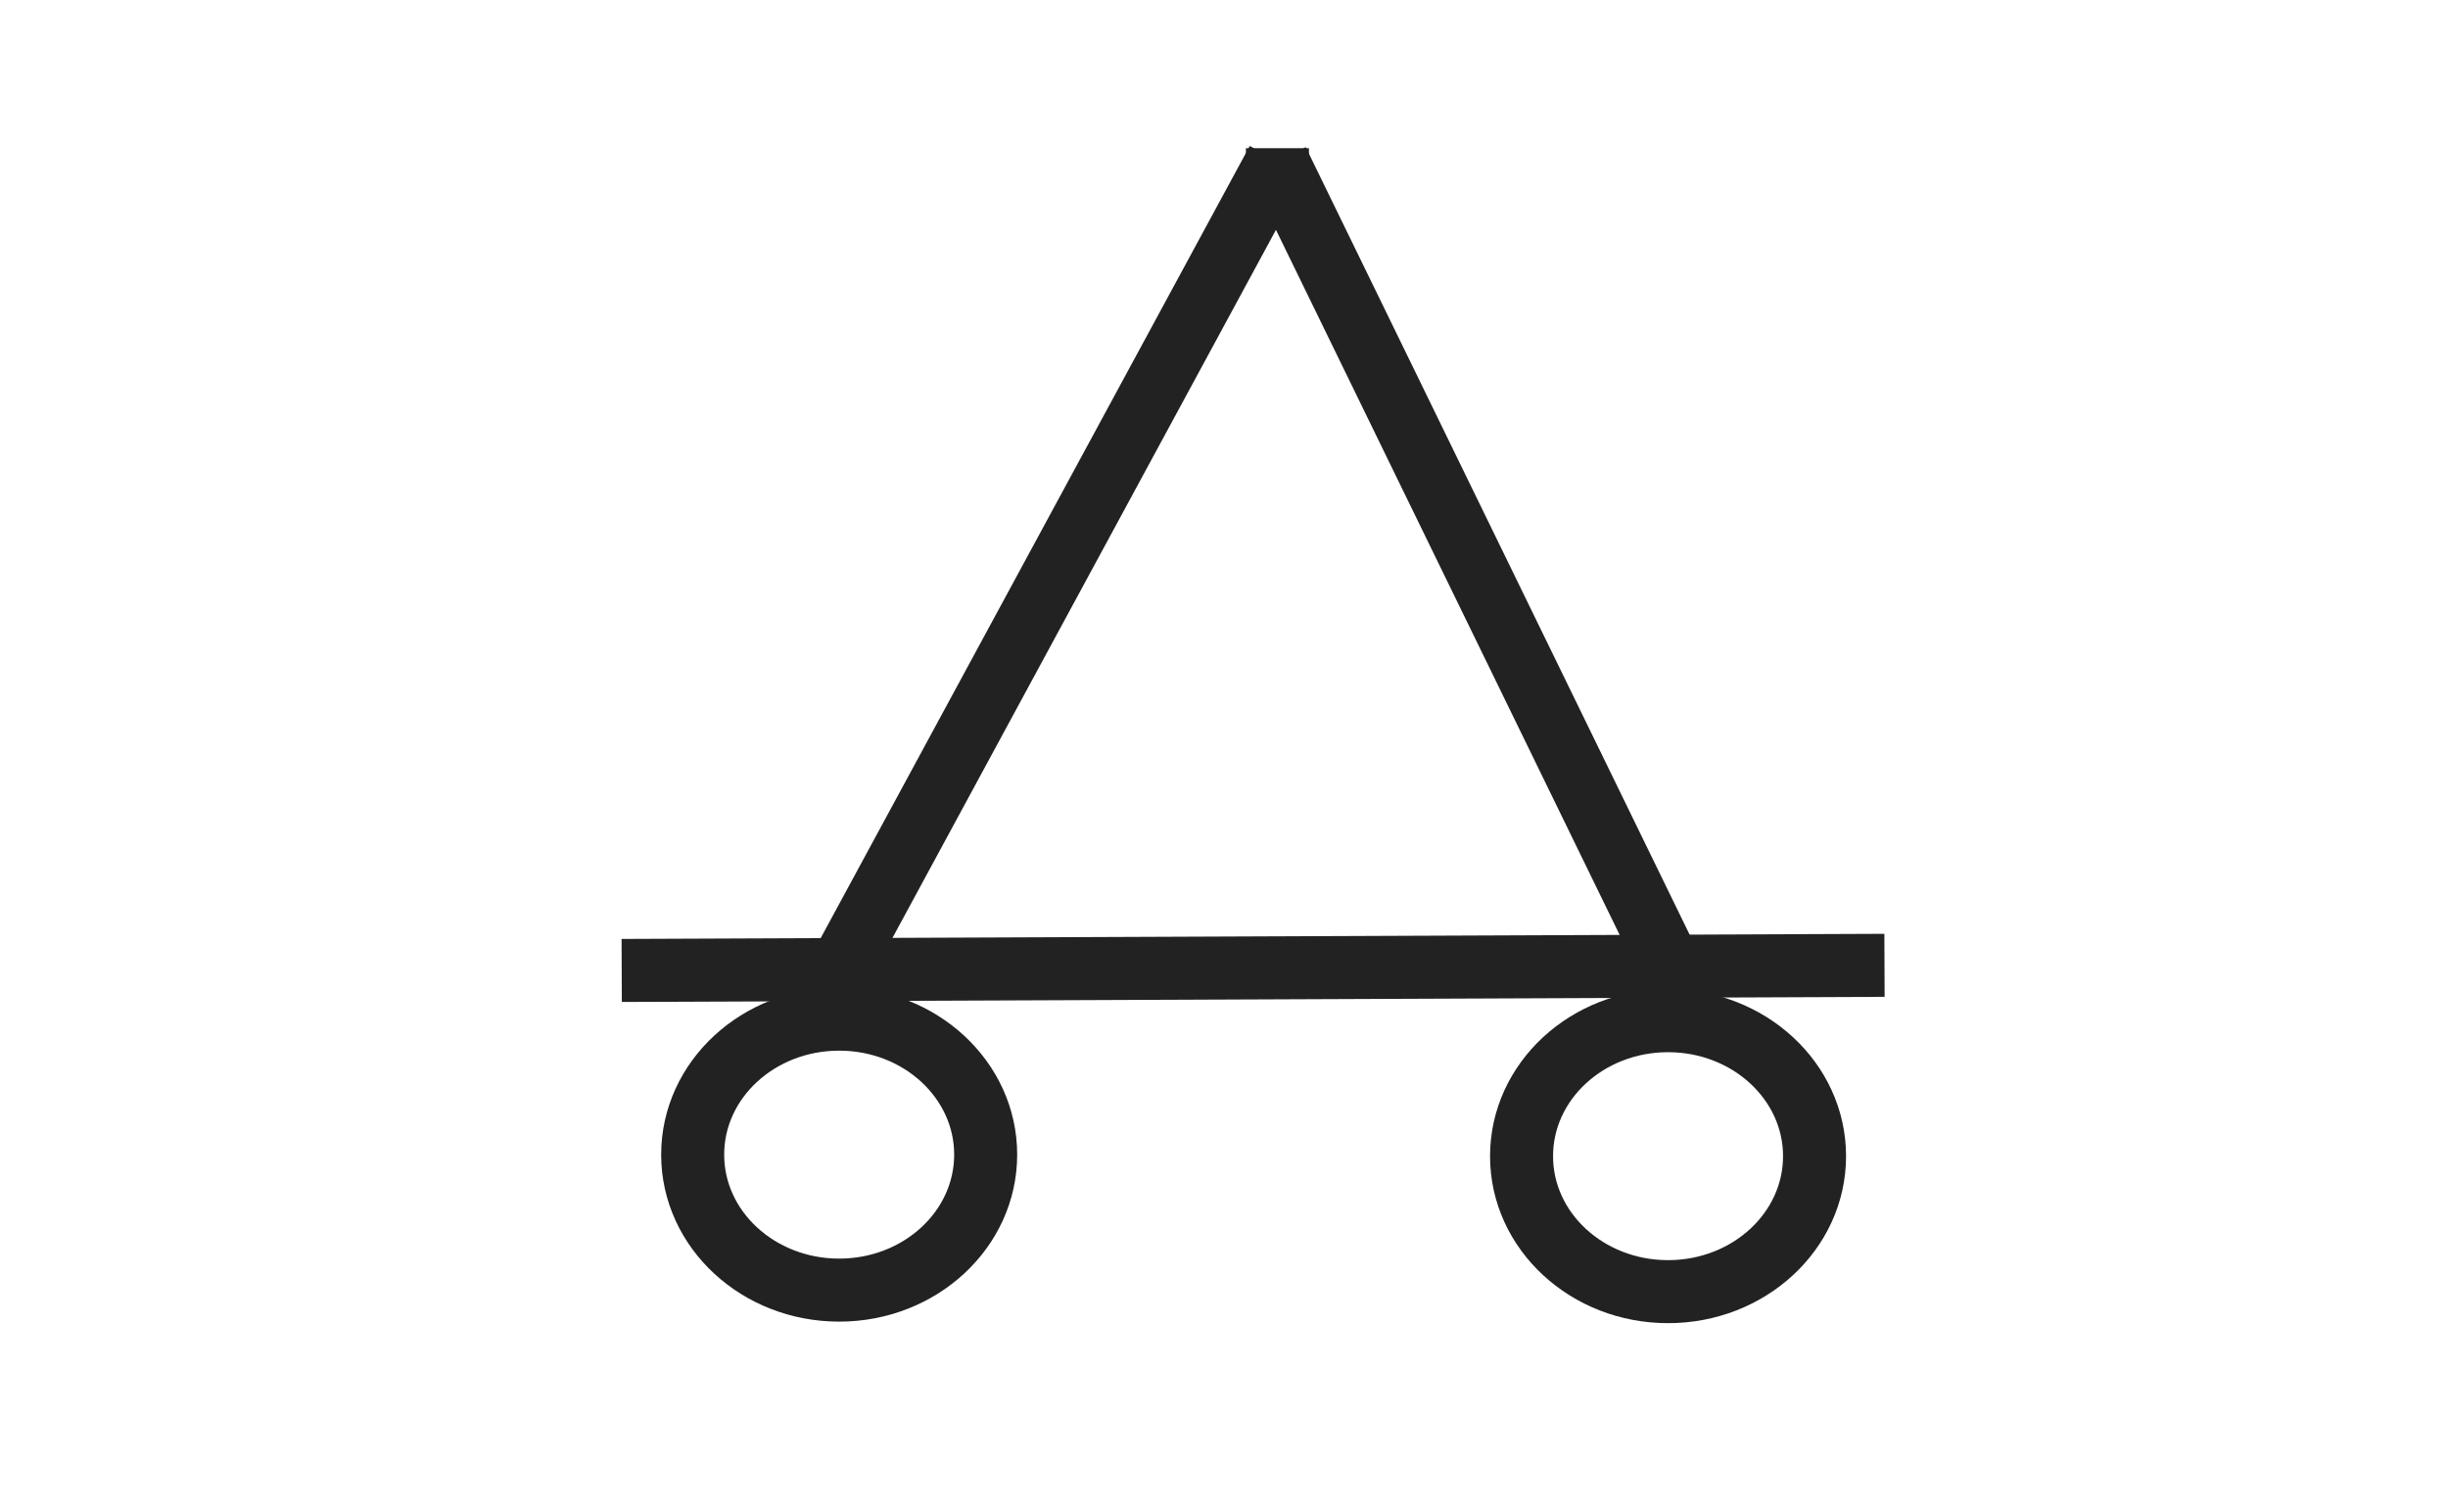 <svg xmlns="http://www.w3.org/2000/svg" xmlns:se="http://svg-edit.googlecode.com" xmlns:xlink="http://www.w3.org/1999/xlink" xmlns:dc="http://purl.org/dc/elements/1.1/" xmlns:cc="http://creativecommons.org/ns#" xmlns:rdf="http://www.w3.org/1999/02/22-rdf-syntax-ns#" xmlns:inkscape="http://www.inkscape.org/namespaces/inkscape" width="777" height="480" style="">                                    <title>my vector image</title>                                    <!-- Created with Vector Paint - http://www.vectorpaint.yaks.com/ https://chrome.google.com/webstore/detail/hnbpdiengicdefcjecjbnjnoifekhgdo -->                                    <rect id="backgroundrect" width="100%" height="100%" x="0" y="0" fill="#FFFFFF" stroke="none"/>                                <g class="currentLayer" style=""><title>Layer 1</title><path fill="#4a90d6" fill-opacity="1" stroke="#222222" stroke-opacity="1" stroke-width="20" stroke-dasharray="none" stroke-linejoin="round" stroke-linecap="butt" stroke-dashoffset="" fill-rule="nonzero" opacity="1" marker-start="" marker-mid="" marker-end="" d="M197.33,308 L598.143,306.374 " id="svg_1" class="selected"/><path fill="#4a90d6" fill-opacity="1" stroke="#222222" stroke-opacity="1" stroke-width="20" stroke-dasharray="none" stroke-linejoin="round" stroke-linecap="butt" stroke-dashoffset="" fill-rule="nonzero" opacity="1" marker-start="" marker-mid="" marker-end="" d="M268.062,304.748 L405.46,51.089 " id="svg_3" class="selected"/><path fill="#4a90d6" fill-opacity="1" stroke="#222222" stroke-opacity="1" stroke-width="20" stroke-dasharray="none" stroke-linejoin="round" stroke-linecap="butt" stroke-dashoffset="" fill-rule="nonzero" opacity="1" marker-start="" marker-mid="" marker-end="" d="M405.46,51.089 L532.289,311.252 " id="svg_5" class="selected"/><path fill="#4a90d6" fill-opacity="1" stroke="#222222" stroke-opacity="1" stroke-width="20" stroke-dasharray="none" stroke-linejoin="round" stroke-linecap="butt" stroke-dashoffset="" fill-rule="nonzero" opacity="1" marker-start="" marker-mid="" marker-end="" d="M405.46,66.537 L405.46,47.024 " id="svg_2" class="selected"/><path fill="#ffffff" fill-opacity="1" stroke="#222222" stroke-opacity="1" stroke-width="20" stroke-dasharray="none" stroke-linejoin="round" stroke-linecap="butt" stroke-dashoffset="" fill-rule="nonzero" opacity="1" marker-start="" marker-mid="" marker-end="" d="M219.854,366.455 C219.854,342.698 240.663,323.455 266.354,323.455 C292.044,323.455 312.854,342.698 312.854,366.455 C312.854,390.212 292.044,409.455 266.354,409.455 C240.663,409.455 219.854,390.212 219.854,366.455 z" id="svg_6" class="selected"/><path fill="#ffffff" fill-opacity="1" stroke="#222222" stroke-opacity="1" stroke-width="20" stroke-dasharray="none" stroke-linejoin="round" stroke-linecap="butt" stroke-dashoffset="" fill-rule="nonzero" opacity="1" marker-start="" marker-mid="" marker-end="" d="M482.943,366.943 C482.943,343.186 503.752,323.943 529.443,323.943 C555.134,323.943 575.943,343.186 575.943,366.943 C575.943,390.7 555.134,409.943 529.443,409.943 C503.752,409.943 482.943,390.7 482.943,366.943 z" class="selected" id="svg_8"/></g></svg>